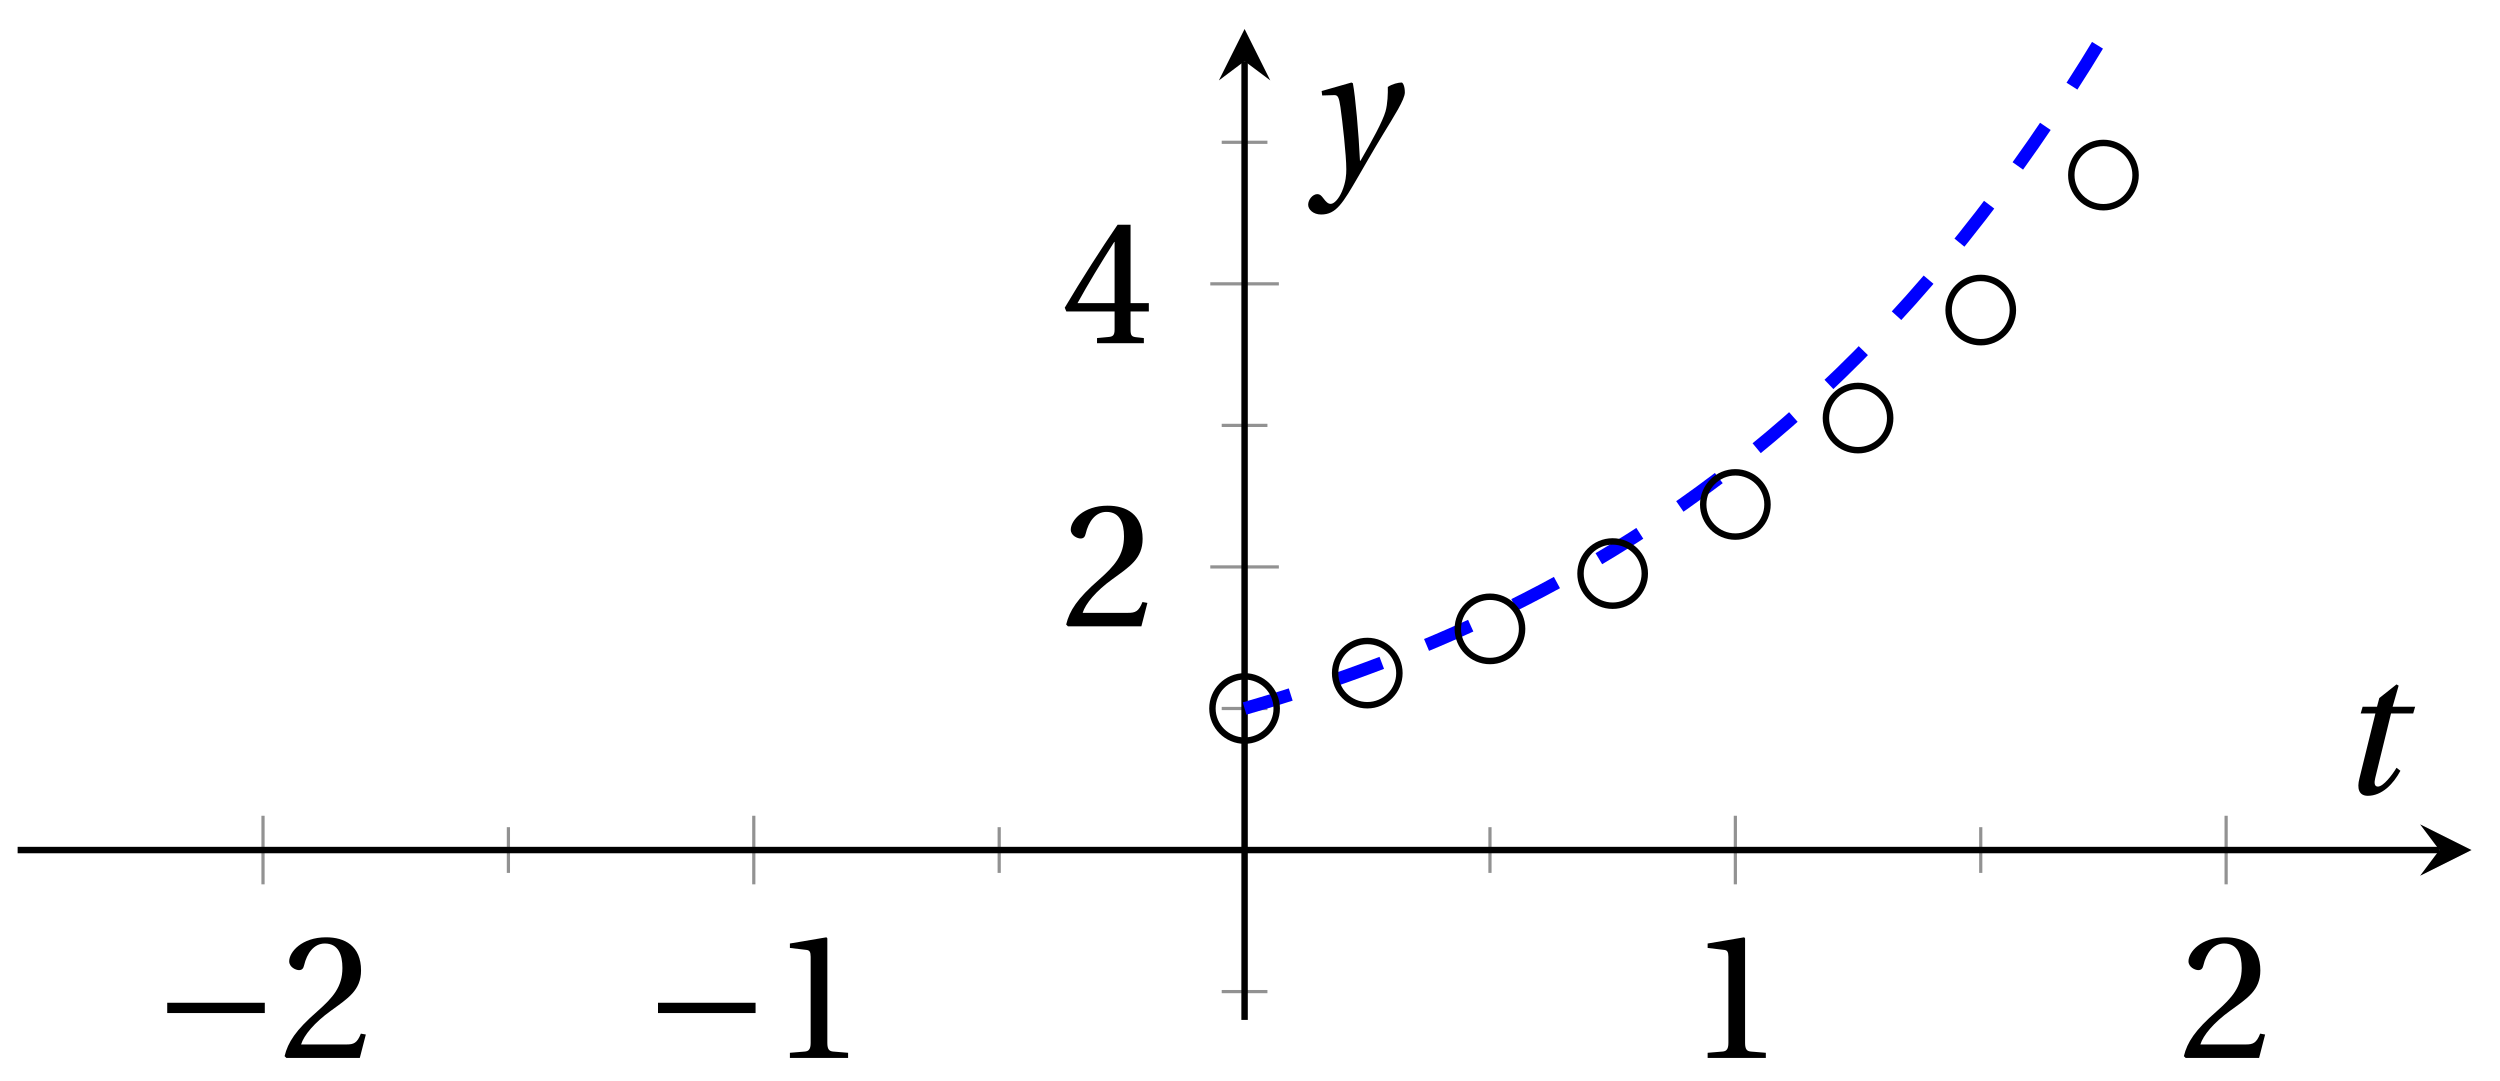 <svg xmlns="http://www.w3.org/2000/svg" xmlns:xlink="http://www.w3.org/1999/xlink" version="1.1" width="155" height="67" viewBox="0 0 155 67">
<defs>
<path id="font_1_1" d="M.635 .253V.311H.085V.253H.635Z"/>
<path id="font_2_2" d="M.485 .132 .457 .137C.436 .083 .416 .076 .376 .076H.12C.136 .128 .195 .199 .288 .266 .384 .336 .458 .381 .458 .493 .458 .632 .366 .68 .261 .68 .124 .68 .053 .597 .053 .545 .053 .511 .091 .495 .108 .495 .126 .495 .133 .505 .137 .522 .153 .59 .192 .645 .254 .645 .331 .645 .353 .58 .353 .507 .353 .4 .299 .34 .212 .263 .089 .156 .046 .088 .027 .01L.037 0H.451L.485 .132Z"/>
<path id="font_2_1" d="M.437 0V.029L.353 .036C.332 .038 .32 .046 .32 .085V.674L.315 .68 .109 .645V.62L.202 .609C.219 .607 .226 .599 .226 .57V.085C.226 .066 .223 .054 .217 .047 .212 .04 .204 .037 .193 .036L.109 .029V0H.437Z"/>
<path id="font_2_3" d="M.3 .179V.077C.3 .043 .289 .037 .265 .035L.201 .029V0H.465V.029L.42 .034C.397 .037 .39 .043 .39 .077V.179H.493V.226H.39V.668H.317C.223 .53 .111 .356 .019 .2L.028 .179H.3M.091 .226C.151 .335 .221 .45 .298 .571H.3V.226H.091Z"/>
<clipPath id="clip_3">
<path transform="matrix(1,0,0,-1,1.093,63.234)" d="M0 0H152.141V61.433H0Z"/>
</clipPath>
<path id="font_4_1" d="M.428 .452 .439 .49H.312L.346 .609 .334 .616 .237 .539 .224 .49H.143L.132 .452H.215L.125 .086C.11 .029 .122-.012 .172-.012 .252-.012 .316 .054 .356 .129L.334 .146C.311 .107 .26 .04 .229 .04 .208 .04 .208 .063 .214 .088L.303 .452H.428Z"/>
<path id="font_4_2" d="M.071 .454 .074 .429 .142 .431C.164 .432 .169 .415 .177 .363 .188 .285 .21 .093 .21 .013 .21-.017 .208-.058 .186-.111 .168-.153 .142-.182 .122-.182 .107-.182 .096-.171 .081-.151 .069-.135 .061-.127 .046-.127 .02-.128-.005-.158-.005-.187-.005-.214 .024-.242 .068-.242 .153-.242 .19-.179 .278-.027 .298 .007 .358 .113 .42 .215 .477 .309 .54 .406 .54 .446 .54 .481 .529 .502 .522 .502 .503 .502 .469 .494 .444 .477 .445 .442 .443 .381 .431 .339 .415 .283 .356 .175 .29 .061H.287C.28 .214 .261 .425 .247 .498L.239 .502 .071 .454Z"/>
</defs>
<path transform="matrix(1,0,0,-1,1.093,63.234)" stroke-width=".199" stroke-linecap="butt" stroke-miterlimit="10" stroke-linejoin="miter" fill="none" stroke="#929292" d="M30.428 9.114V11.949M60.857 9.114V11.949M91.285 9.114V11.949M121.713 9.114V11.949"/>
<path transform="matrix(1,0,0,-1,1.093,63.234)" stroke-width=".199" stroke-linecap="butt" stroke-miterlimit="10" stroke-linejoin="miter" fill="none" stroke="#929292" d="M15.214 8.405V12.657M45.642 8.405V12.657M106.499 8.405V12.657M136.927 8.405V12.657"/>
<path transform="matrix(1,0,0,-1,1.093,63.234)" stroke-width=".199" stroke-linecap="butt" stroke-miterlimit="10" stroke-linejoin="miter" fill="none" stroke="#929292" d="M74.653 1.755H77.488M74.653 19.307H77.488M74.653 36.86H77.488M74.653 54.412H77.488"/>
<path transform="matrix(1,0,0,-1,1.093,63.234)" stroke-width=".199" stroke-linecap="butt" stroke-miterlimit="10" stroke-linejoin="miter" fill="none" stroke="#929292" d="M73.945 28.084H78.197M73.945 45.636H78.197"/>
<path transform="matrix(1,0,0,-1,1.093,63.234)" stroke-width=".399" stroke-linecap="butt" stroke-miterlimit="10" stroke-linejoin="miter" fill="none" stroke="#000000" d="M0 10.531H150.149"/>
<path transform="matrix(1,0,0,-1,151.242,52.703)" d="M1.993 0-1.196 1.594 0 0-1.196-1.594"/>
<path transform="matrix(1,0,0,-1,1.093,63.234)" stroke-width=".399" stroke-linecap="butt" stroke-miterlimit="10" stroke-linejoin="miter" fill="none" stroke="#000000" d="M76.071 0V59.44"/>
<path transform="matrix(0,-1,-1,-0,77.164,3.791)" d="M1.993 0-1.196 1.594 0 0-1.196-1.594"/>
<use data-text="&#x2212;" xlink:href="#font_1_1" transform="matrix(10.999,0,0,-10.999,9.433,65.592)"/>
<use data-text="2" xlink:href="#font_2_2" transform="matrix(10.999,0,0,-10.999,17.347,65.592)"/>
<use data-text="&#x2212;" xlink:href="#font_1_1" transform="matrix(10.999,0,0,-10.999,39.861,65.592)"/>
<use data-text="1" xlink:href="#font_2_1" transform="matrix(10.999,0,0,-10.999,47.775,65.592)"/>
<use data-text="1" xlink:href="#font_2_1" transform="matrix(10.999,0,0,-10.999,104.675,65.592)"/>
<use data-text="2" xlink:href="#font_2_2" transform="matrix(10.999,0,0,-10.999,135.103,65.592)"/>
<use data-text="2" xlink:href="#font_2_2" transform="matrix(10.999,0,0,-10.999,65.805,38.832)"/>
<use data-text="4" xlink:href="#font_2_3" transform="matrix(10.999,0,0,-10.999,65.805,21.279)"/>
<g clip-path="url(#clip_3)">
<path transform="matrix(1,0,0,-1,1.093,63.234)" stroke-width=".797" stroke-linecap="butt" stroke-dasharray="2.989,2.989" stroke-miterlimit="10" stroke-linejoin="miter" fill="none" stroke="#0000ff" d="M76.071 19.307 77.157 19.626 78.244 19.957 79.331 20.3 80.417 20.655 81.504 21.023 82.591 21.404 83.677 21.8 84.764 22.209 85.851 22.634 86.938 23.074 88.024 23.53 89.111 24.002 90.198 24.492 91.284 24.999 92.371 25.526 93.458 26.071 94.544 26.635 95.631 27.221 96.718 27.828 97.804 28.456 98.891 29.108 99.978 29.784 101.064 30.484 102.151 31.209 103.238 31.961 104.325 32.74 105.411 33.547 106.498 34.384 107.585 35.251 108.671 36.15 109.758 37.081 110.845 38.047 111.931 39.047 113.018 40.084 114.105 41.158 115.191 42.272 116.278 43.426 117.365 44.621 118.451 45.861 119.538 47.146 120.625 48.477 121.711 49.857 122.798 51.286 123.885 52.768 124.972 54.303 126.058 55.895 127.145 57.543 128.232 59.253 129.318 61.025"/>
</g>
<path transform="matrix(1,0,0,-1,1.093,63.234)" stroke-width=".399" stroke-linecap="butt" stroke-miterlimit="10" stroke-linejoin="miter" fill="none" stroke="#000000" d="M78.063 19.307C78.063 20.408 77.171 21.3 76.071 21.3 74.97 21.3 74.078 20.408 74.078 19.307 74.078 18.207 74.97 17.315 76.071 17.315 77.171 17.315 78.063 18.207 78.063 19.307ZM76.071 19.307"/>
<path transform="matrix(1,0,0,-1,1.093,63.234)" stroke-width=".399" stroke-linecap="butt" stroke-miterlimit="10" stroke-linejoin="miter" fill="none" stroke="#000000" d="M85.67 21.501C85.67 22.602 84.778 23.494 83.678 23.494 82.577 23.494 81.685 22.602 81.685 21.501 81.685 20.401 82.577 19.509 83.678 19.509 84.778 19.509 85.67 20.401 85.67 21.501ZM83.678 21.501"/>
<path transform="matrix(1,0,0,-1,1.093,63.234)" stroke-width=".399" stroke-linecap="butt" stroke-miterlimit="10" stroke-linejoin="miter" fill="none" stroke="#000000" d="M93.277 24.244C93.277 25.344 92.385 26.237 91.285 26.237 90.184 26.237 89.292 25.344 89.292 24.244 89.292 23.143 90.184 22.251 91.285 22.251 92.385 22.251 93.277 23.143 93.277 24.244ZM91.285 24.244"/>
<path transform="matrix(1,0,0,-1,1.093,63.234)" stroke-width=".399" stroke-linecap="butt" stroke-miterlimit="10" stroke-linejoin="miter" fill="none" stroke="#000000" d="M100.884 27.672C100.884 28.773 99.992 29.665 98.892 29.665 97.791 29.665 96.899 28.773 96.899 27.672 96.899 26.572 97.791 25.68 98.892 25.68 99.992 25.68 100.884 26.572 100.884 27.672ZM98.892 27.672"/>
<path transform="matrix(1,0,0,-1,1.093,63.234)" stroke-width=".399" stroke-linecap="butt" stroke-miterlimit="10" stroke-linejoin="miter" fill="none" stroke="#000000" d="M108.492 31.957C108.492 33.058 107.599 33.95 106.499 33.95 105.398 33.95 104.506 33.058 104.506 31.957 104.506 30.857 105.398 29.965 106.499 29.965 107.599 29.965 108.492 30.857 108.492 31.957ZM106.499 31.957"/>
<path transform="matrix(1,0,0,-1,1.093,63.234)" stroke-width=".399" stroke-linecap="butt" stroke-miterlimit="10" stroke-linejoin="miter" fill="none" stroke="#000000" d="M116.099 37.314C116.099 38.414 115.207 39.306 114.106 39.306 113.006 39.306 112.114 38.414 112.114 37.314 112.114 36.213 113.006 35.321 114.106 35.321 115.207 35.321 116.099 36.213 116.099 37.314ZM114.106 37.314"/>
<path transform="matrix(1,0,0,-1,1.093,63.234)" stroke-width=".399" stroke-linecap="butt" stroke-miterlimit="10" stroke-linejoin="miter" fill="none" stroke="#000000" d="M123.706 44.009C123.706 45.11 122.814 46.002 121.713 46.002 120.613 46.002 119.721 45.11 119.721 44.009 119.721 42.909 120.613 42.017 121.713 42.017 122.814 42.017 123.706 42.909 123.706 44.009ZM121.713 44.009"/>
<path transform="matrix(1,0,0,-1,1.093,63.234)" stroke-width=".399" stroke-linecap="butt" stroke-miterlimit="10" stroke-linejoin="miter" fill="none" stroke="#000000" d="M131.313 52.379C131.313 53.479 130.421 54.372 129.32 54.372 128.22 54.372 127.328 53.479 127.328 52.379 127.328 51.279 128.22 50.386 129.32 50.386 130.421 50.386 131.313 51.279 131.313 52.379ZM129.32 52.379"/>
<path transform="matrix(1,0,0,-1,1.093,63.234)" stroke-width=".399" stroke-linecap="butt" stroke-miterlimit="10" stroke-linejoin="miter" fill="none" stroke="#000000" d=""/>
<use data-text="t" xlink:href="#font_4_1" transform="matrix(10.999,0,0,-10.999,144.91,49.208)"/>
<use data-text="y" xlink:href="#font_4_2" transform="matrix(10.999,0,0,-10.999,81.161,10.638)"/>
</svg>
